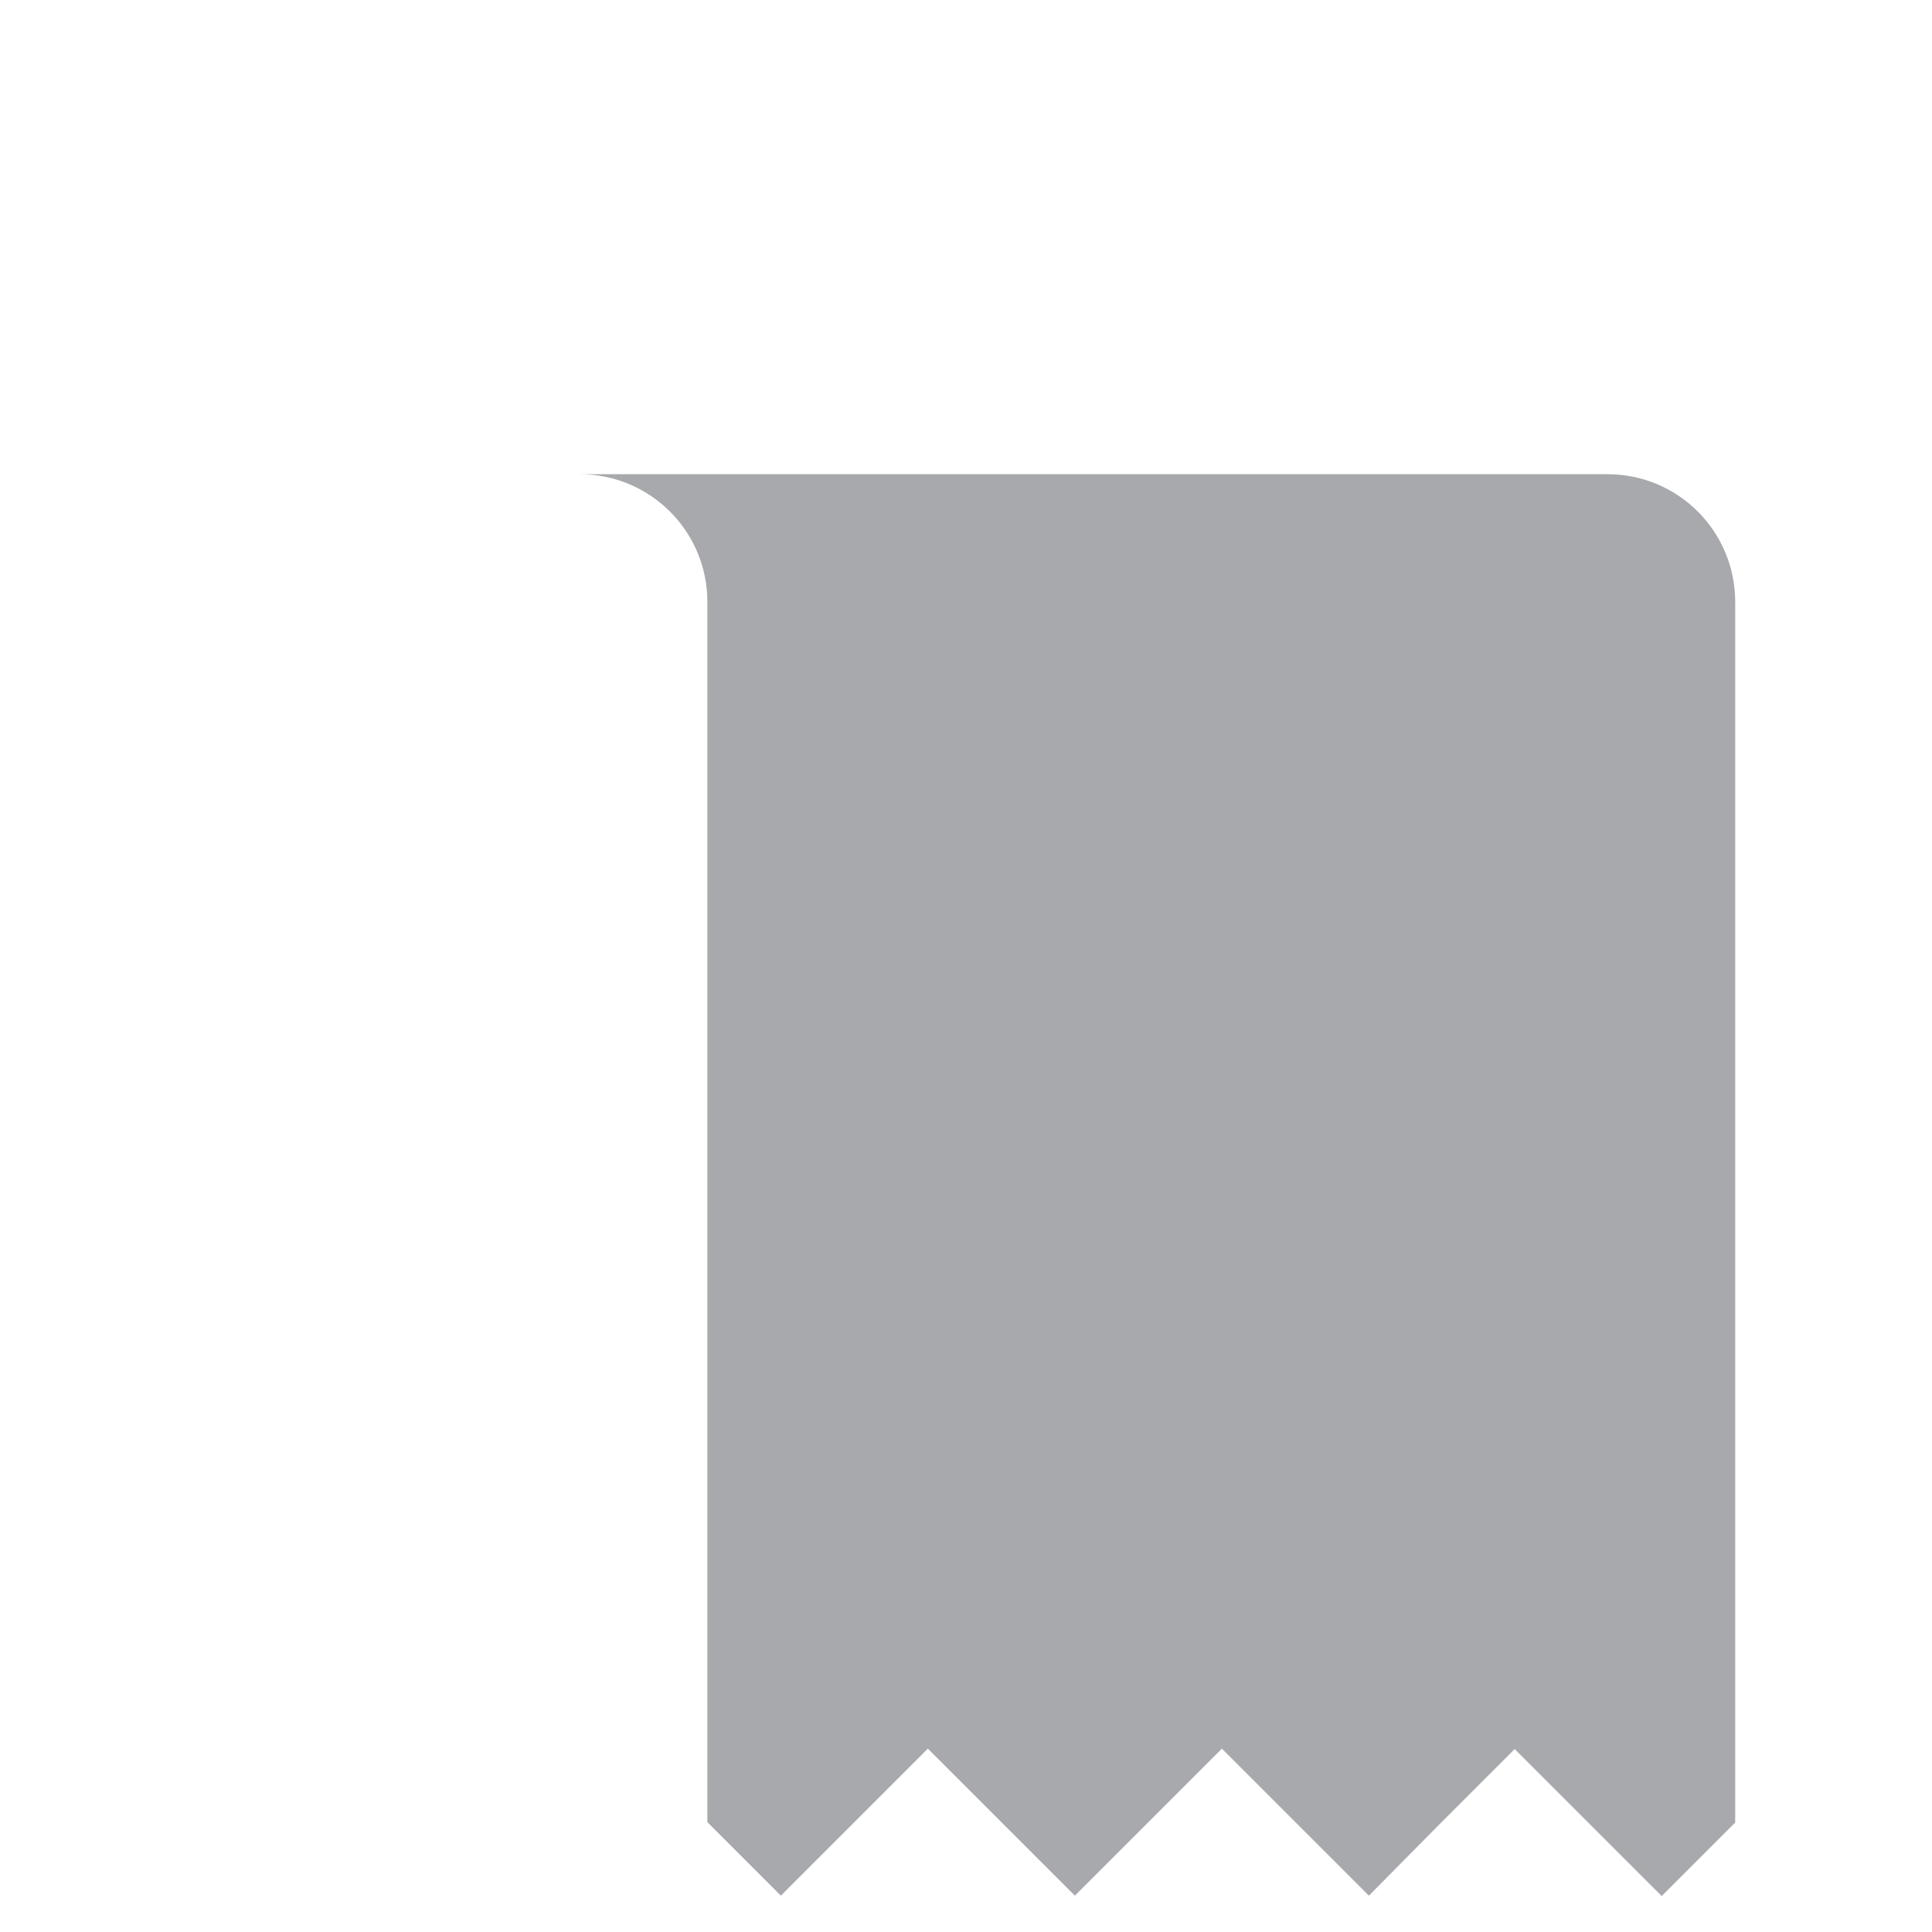 <?xml version="1.0" standalone="no"?><!DOCTYPE svg PUBLIC "-//W3C//DTD SVG 1.1//EN" "http://www.w3.org/Graphics/SVG/1.1/DTD/svg11.dtd"><svg t="1493710750417" class="icon" style="" viewBox="0 0 1024 1024" version="1.1" xmlns="http://www.w3.org/2000/svg" p-id="4045" xmlns:xlink="http://www.w3.org/1999/xlink" width="600" height="600"><defs><style type="text/css"></style></defs><path d="M763.863 965.982l38.958-38.958 38.958 38.958 38.958 38.958 38.958-38.958V318.992c0-37.282-30.161-67.652-67.652-67.652H307.263c37.282 0 67.652 30.161 67.652 67.652v646.781l38.958 38.958 38.958-38.958 38.958-38.958 38.958 38.958 38.958 38.958 38.958-38.958 38.958-38.958 38.958 38.958 38.958 38.958 38.329-38.748z" fill="#A7A9AC" p-id="4046"></path><path d="M471.681 416.805h354.389c10.472 0 19.06-8.587 19.06-19.06s-8.587-19.06-19.06-19.06H471.681c-10.472 0-19.06 8.587-19.06 19.06s8.587 19.06 19.06 19.06zM471.681 517.969h257.414c10.472 0 19.06-8.587 19.06-19.06s-8.587-19.06-19.06-19.06H471.681c-10.472 0-19.06 8.587-19.06 19.06 0 10.682 8.587 19.06 19.06 19.06zM471.681 610.756h354.389c10.472 0 19.06-8.587 19.06-19.06s-8.587-19.06-19.06-19.06H471.681c-10.472 0-19.06 8.587-19.06 19.06 0 10.682 8.587 19.06 19.06 19.06zM505.402 678.408h-33.721c-10.472 0-19.06 8.587-19.06 19.06s8.587 19.06 19.06 19.06h33.721c10.472 0 19.06-8.587 19.06-19.06s-8.587-19.06-19.06-19.06zM505.402 771.194h-33.721c-10.472 0-19.06 8.587-19.06 19.06s8.587 19.06 19.06 19.06h33.721c10.472 0 19.06-8.587 19.06-19.06-0.209-10.682-8.587-19.06-19.06-19.06zM826.07 678.408H581.223c-10.472 0-19.06 8.587-19.06 19.06s8.587 19.06 19.06 19.06h244.847c10.472 0 19.06-8.587 19.06-19.06s-8.587-19.06-19.06-19.06zM747.945 790.045c0-10.472-8.587-19.06-19.06-19.06h-147.662c-10.472 0-19.06 8.587-19.06 19.06s8.587 19.06 19.06 19.06H728.885c10.472 0 19.06-8.587 19.06-19.06z" fill="" p-id="4047"></path><path d="M711.501 1018.345c7.331 7.331 19.479 7.331 26.81 0l64.511-64.511 64.511 64.511c3.77 3.77 8.587 5.655 13.405 5.655s9.635-1.885 13.405-5.655l38.958-38.958c3.561-3.561 5.655-8.378 5.655-13.405V318.992c0-47.755-38.748-86.503-86.503-86.503h-145.568V19.06c0-10.472-8.587-19.06-19.06-19.06H104.306c-10.472 0-19.06 8.587-19.06 19.06v646.781c0 47.755 38.748 86.503 86.503 86.503h109.752c10.472 0 19.06-8.587 19.06-19.06s-8.587-19.06-19.06-19.06h-38.12c9.425-13.824 15.08-30.58 15.08-48.592V318.992c0-26.81 21.783-48.592 48.592-48.592 26.81 0 48.592 21.783 48.592 48.592v646.781c0 1.257 0.209 2.513 0.419 3.77 0.209 0.838 0.419 1.466 0.628 2.304 0.209 0.419 0.209 0.838 0.419 1.257 0.419 0.838 0.838 1.676 1.257 2.304 0.209 0.209 0.209 0.628 0.419 0.838 0.628 1.047 1.466 2.094 2.304 2.932l38.958 38.958c7.331 7.331 19.479 7.331 26.81 0l64.511-64.511 64.511 64.511c7.331 7.331 19.479 7.331 26.81 0l64.511-64.511 64.301 64.72zM220.551 318.992v346.849c0 26.81-21.783 48.592-48.592 48.592s-48.592-21.783-48.592-48.592V37.91h545.407V232.489H307.053c-47.755 0-86.503 38.748-86.503 86.503z m348.734 658.929L504.774 913.411c-3.77-3.77-8.587-5.655-13.405-5.655-4.817 0-9.635 1.885-13.405 5.655l-64.511 64.511-19.898-19.898V318.992c0-2.723-0.209-5.446-0.419-7.959 0-0.838-0.209-1.466-0.209-2.304-0.209-1.885-0.419-3.77-0.838-5.655-0.209-0.838-0.209-1.466-0.419-2.304-0.419-2.304-1.047-4.817-1.885-7.121 0-0.209 0-0.209-0.209-0.419-0.838-2.513-1.676-4.817-2.723-7.121-0.209-0.628-0.628-1.257-0.838-2.094-0.838-1.676-1.466-3.351-2.513-5.027-0.419-0.628-0.628-1.257-1.047-2.094-1.047-1.885-2.304-3.98-3.561-5.865-0.209-0.209-0.209-0.419-0.419-0.628v-0.209h473.147c26.81 0 48.592 21.783 48.592 48.592v639.241l-19.898 19.898-64.511-64.511c-7.331-7.331-19.479-7.331-26.81 0l-64.511 64.511-63.882-64.301c-7.331-7.331-19.479-7.331-26.81 0l-64.511 64.301z" fill="" p-id="4048"></path></svg>